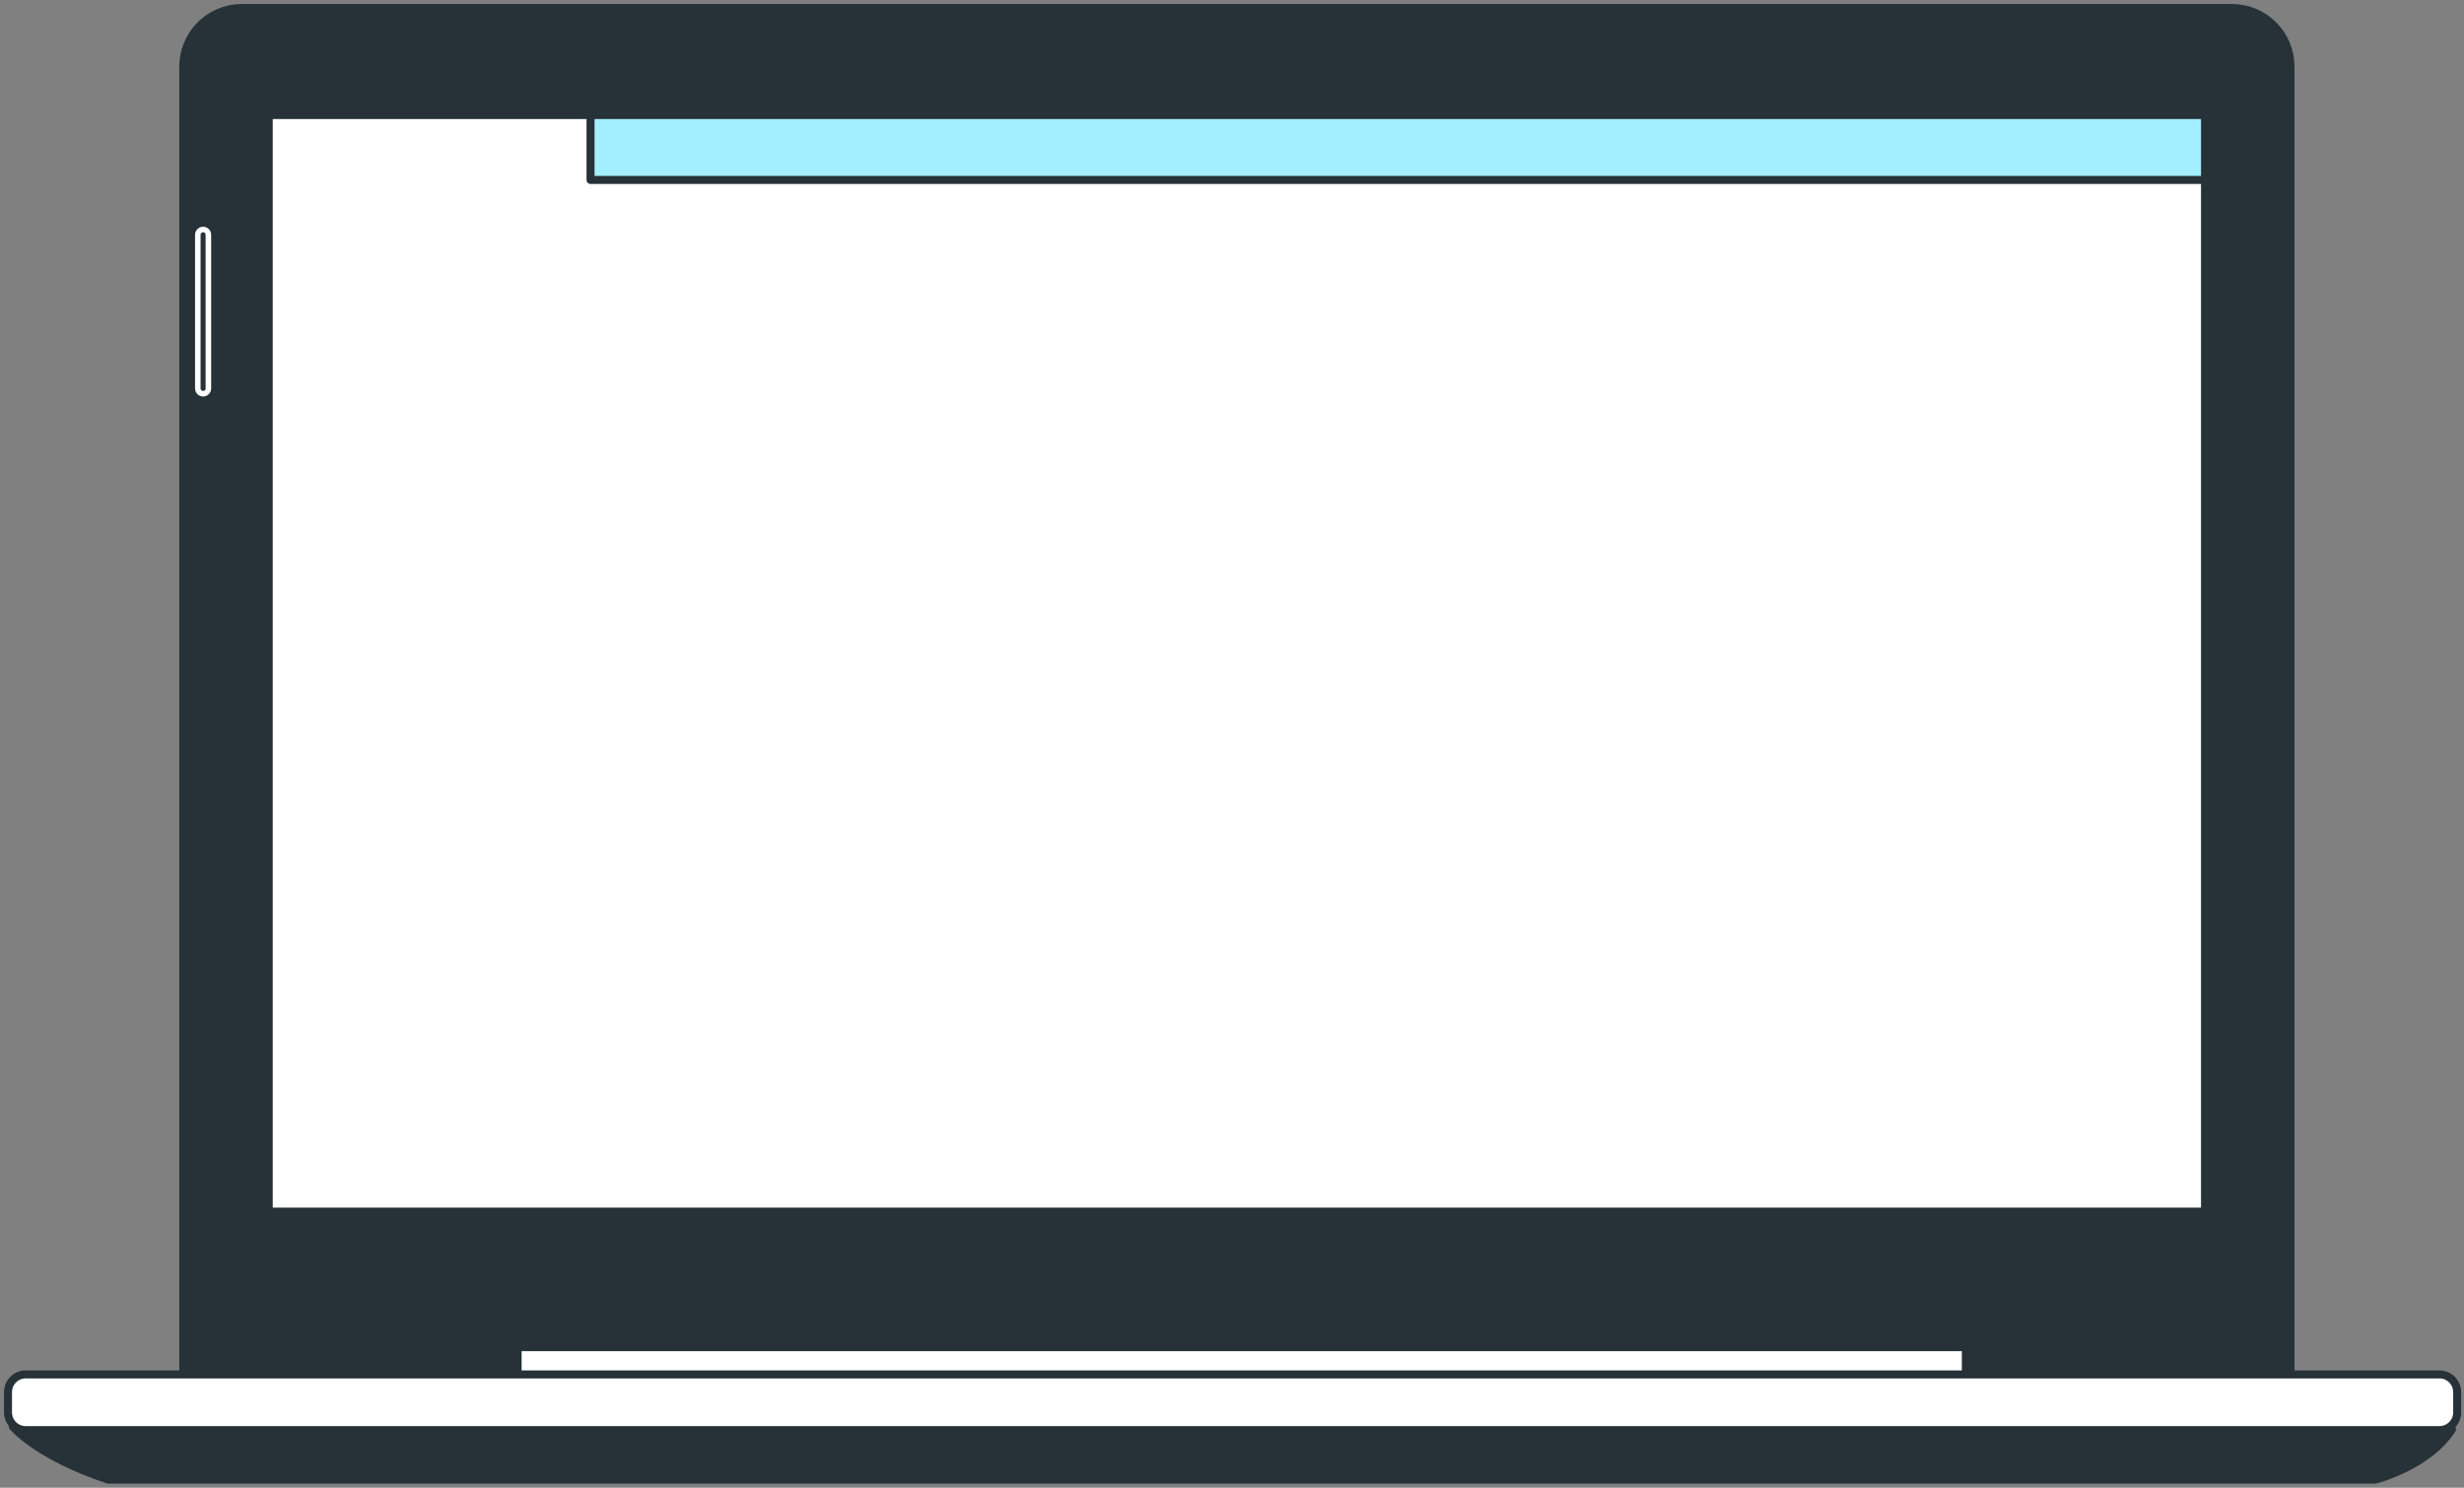 <svg width="308" height="186" viewBox="0 0 308 186" fill="none" xmlns="http://www.w3.org/2000/svg">
<rect x="0" y="0" width="308" height="186" fill="#808080" stroke="none"/>
<path d="M30.216 1H278.995C279.956 1 280.908 1.19 281.797 1.559C282.685 1.927 283.492 2.468 284.172 3.149C284.852 3.831 285.391 4.64 285.759 5.53C286.127 6.42 286.316 7.375 286.316 8.338V172.366H22.906V8.332C22.908 6.389 23.678 4.526 25.049 3.151C26.419 1.777 28.277 1.003 30.216 1V1Z" fill="#263238" stroke="#263238" stroke-linecap="round" stroke-linejoin="round"/>
<path d="M245.729 164.117H64.703V173.057H245.729V164.117Z" fill="#263238" stroke="#263238" stroke-linecap="round" stroke-linejoin="round"/>
<path d="M245.729 168.42H64.703V173.057H245.729V168.42Z" fill="white" stroke="#263238" stroke-linecap="round" stroke-linejoin="round"/>
<path d="M1.602 178.356C1.602 178.356 4.578 181.996 13.497 184.98H296.929C296.929 184.98 303.537 183.321 306.508 178.684L1.602 178.356Z" fill="#263238" stroke="#263238" stroke-linecap="round" stroke-linejoin="round"/>
<path d="M304.93 171.83H3.218C1.993 171.83 1 172.825 1 174.053V176.571C1 177.798 1.993 178.794 3.218 178.794H304.93C306.155 178.794 307.148 177.798 307.148 176.571V174.053C307.148 172.825 306.155 171.83 304.93 171.83Z" fill="white" stroke="#263238" stroke-linecap="round" stroke-linejoin="round"/>
<path d="M156.867 6.178C156.867 5.722 156.732 5.277 156.479 4.898C156.227 4.519 155.868 4.224 155.448 4.049C155.028 3.875 154.566 3.829 154.12 3.918C153.674 4.007 153.264 4.227 152.943 4.549C152.621 4.871 152.402 5.282 152.314 5.729C152.225 6.175 152.271 6.639 152.445 7.06C152.618 7.481 152.913 7.841 153.291 8.094C153.669 8.347 154.114 8.482 154.568 8.482C155.178 8.482 155.762 8.239 156.194 7.807C156.625 7.375 156.867 6.789 156.867 6.178Z" fill="#263238"/>
<path d="M25.387 49.222C25.212 49.222 25.044 49.153 24.92 49.029C24.796 48.904 24.727 48.736 24.727 48.56V29.356C24.728 29.181 24.798 29.013 24.922 28.89C25.045 28.766 25.213 28.695 25.387 28.694V28.694C25.563 28.694 25.731 28.764 25.855 28.888C25.979 29.012 26.048 29.181 26.048 29.356V48.56C26.049 48.647 26.032 48.734 26 48.815C25.967 48.895 25.918 48.968 25.857 49.03C25.795 49.092 25.722 49.141 25.641 49.174C25.561 49.207 25.474 49.223 25.387 49.222Z" fill="#263238" stroke="white" stroke-width="0.692" stroke-linejoin="round"/>
<path d="M275.626 14.386H33.594V151.48H275.626V14.386Z" fill="white" stroke="#263238" stroke-linecap="round" stroke-linejoin="round"/>
<path d="M275.628 14.386H73.816V22.496H275.628V14.386Z" fill="#A4EFFF" stroke="#263238" stroke-linecap="round" stroke-linejoin="round"/>
</svg>
